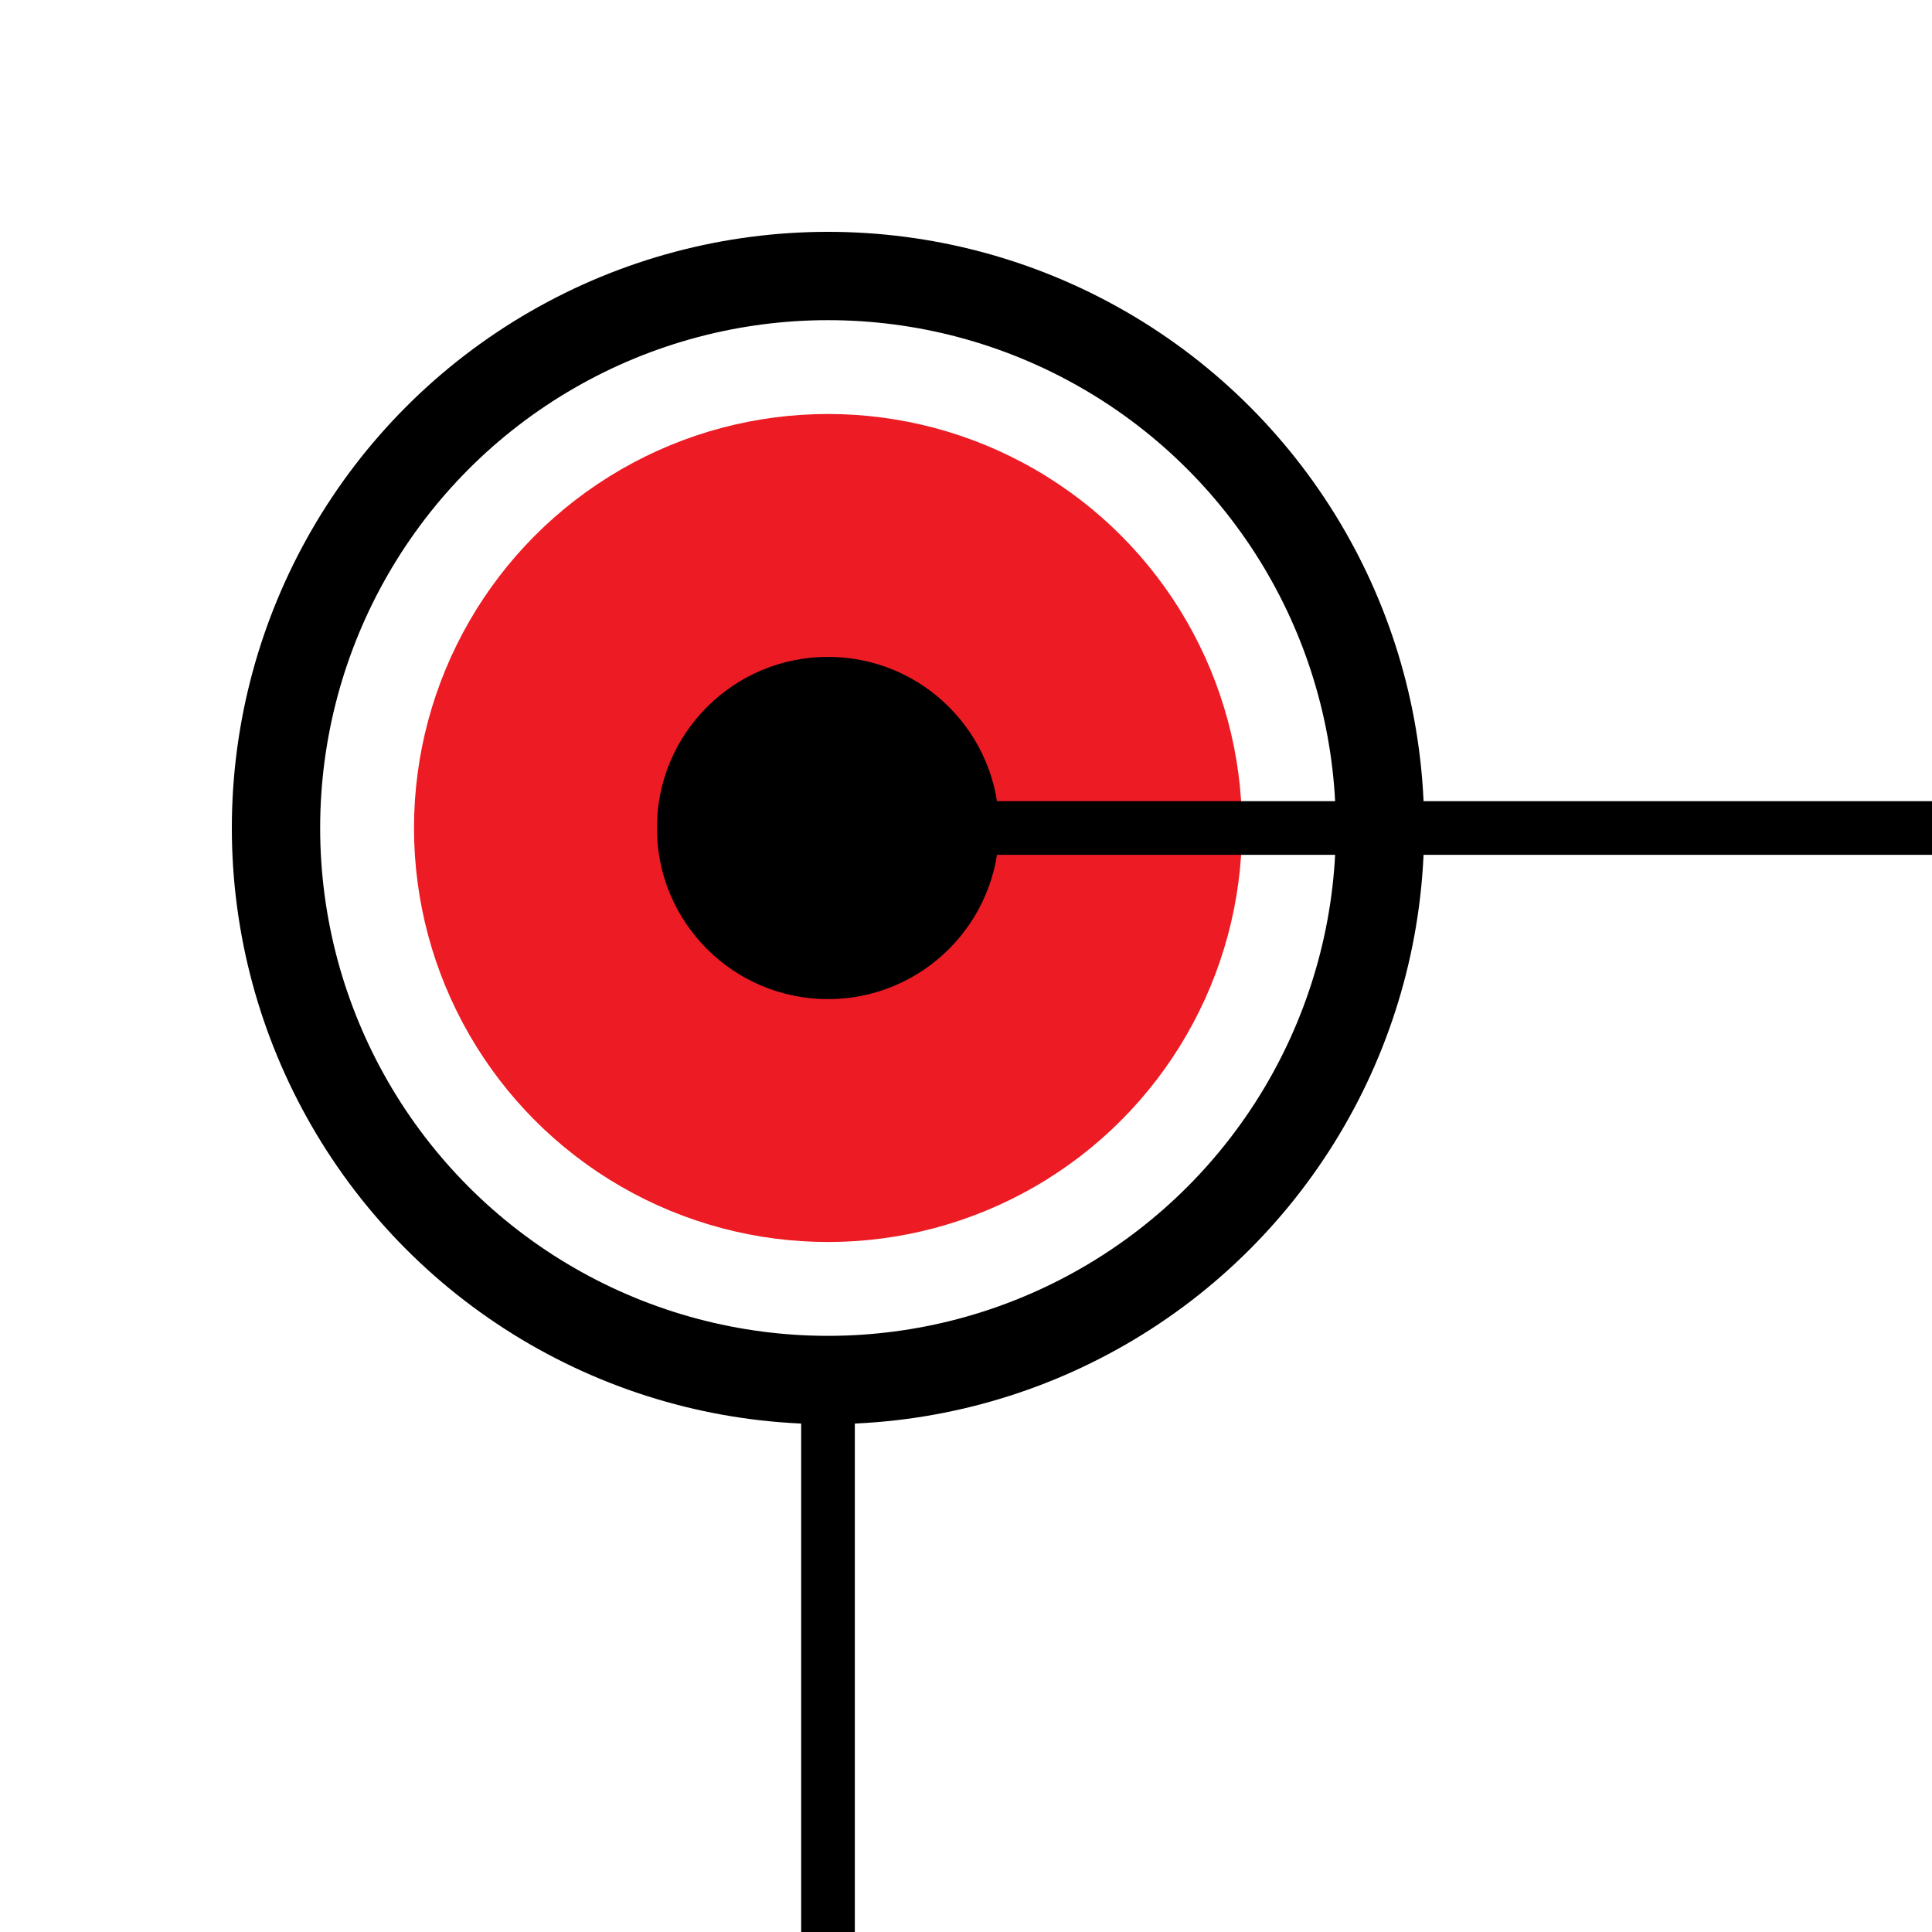 <?xml version='1.0' encoding='UTF-8' standalone='no'?>
<svg xmlns:svg='http://www.w3.org/2000/svg' xmlns='http://www.w3.org/2000/svg' version='1.2' baseProfile='tiny' x='0in' y='0in' width='0.35in' height='0.35in' viewBox='0 0 35 35'>
<g id='schematic'>
<circle class='other' cx='15' cy='15' r='10' fill='none' stroke='#000000' stroke-width='1.6' />
<circle class='other' cx='15' cy='15' r='7.5' fill='#ed1c24' stroke='none' />
<circle class='other' cx='15' cy='15' r='2.5' fill='#000000' stroke='#000000' stroke-width='1.2' />
<line class='other' x1='15' y1='15' x2='25' y2='15' stroke='#000000' stroke-width='0.972' />
<line class='pin' id='connector0pin' connectorname='0' x1='15' y1='25' x2='15' y2='35' stroke='#000000' stroke-width='0.972' />
<rect class='terminal' id='connector0terminal' x='15' y='35' width='0' height='0' stroke='none' stroke-width='0' fill='none' />
<line class='pin' id='connector1pin' connectorname='1' x1='25' y1='15' x2='35' y2='15' stroke='#000000' stroke-width='0.972' />
<rect class='terminal' id='connector1terminal' x='35' y='15' width='0' height='0' stroke='none' stroke-width='0' fill='none' />
</g>
</svg>
